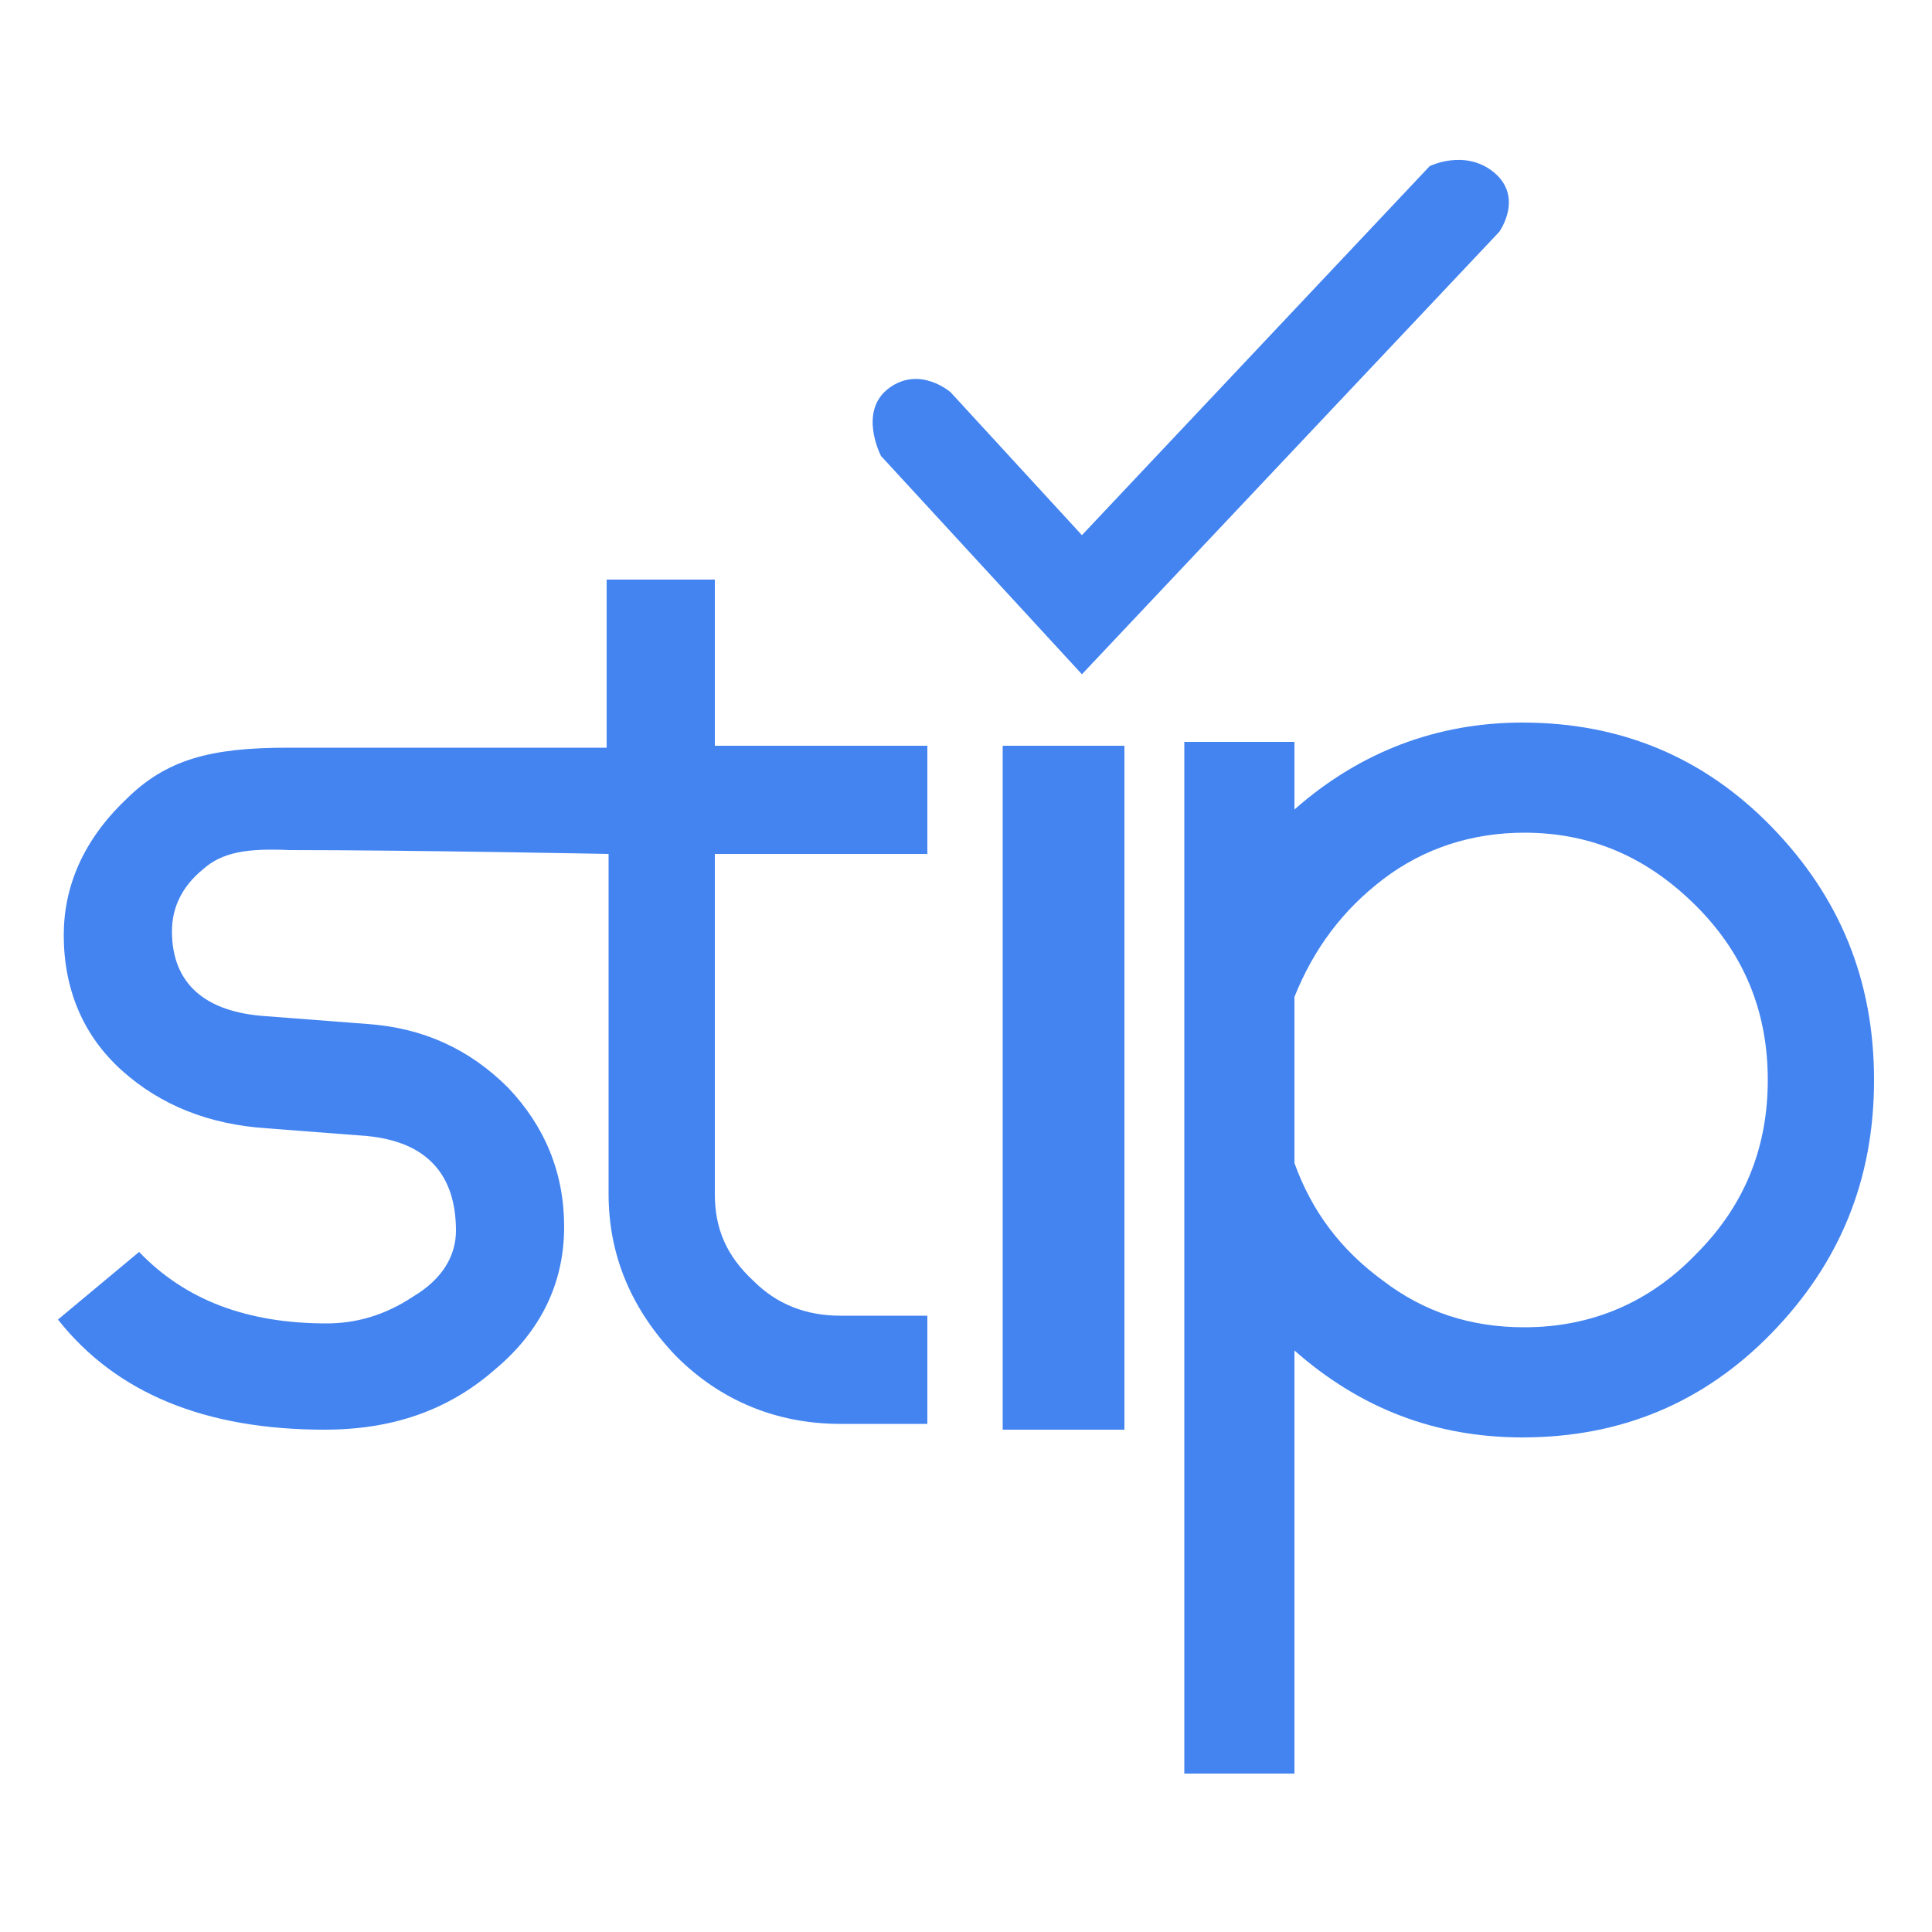 <svg version="1.1" id="Livello_1" xmlns="http://www.w3.org/2000/svg" xmlns:xlink="http://www.w3.org/1999/xlink" x="0px" y="0px"
	 viewBox="0 0 100 100" style="enable-background:new 0 0 100 100;" xml:space="preserve">
<style type="text/css">
	.st1{fill:#4384F1;}
</style>
<g>
	<g>
		<path class="st1" d="M37,30h-5.6v8.7c-1.9,0-13.8,0-16.5,0c-4,0-6.3,0.6-8.4,2.7c-2.2,2.1-3.2,4.5-3.2,7c0,2.8,1,5.2,3,7
			c2,1.8,4.5,2.8,7.5,3l5.2,0.4c3.1,0.3,4.6,2,4.6,4.9c0,1.3-0.7,2.5-2.2,3.4c-1.5,1-3,1.4-4.5,1.4c-4.1,0-7.3-1.2-9.7-3.7L3,68.3
			c3,3.8,7.6,5.7,13.8,5.7c3.5,0,6.4-1,8.8-3.1c2.4-2,3.6-4.5,3.6-7.4c0-2.8-1-5.2-2.9-7.2c-2-2-4.4-3.1-7.3-3.3l-5.2-0.4
			c-3.2-0.2-4.9-1.7-4.9-4.4c0-1.2,0.5-2.3,1.6-3.2c1-0.9,2.3-1.1,4.5-1c6.3,0,16.5,0.2,16.5,0.2v17.6c0,3.2,1.2,6,3.5,8.4
			c2.3,2.3,5.2,3.5,8.5,3.5h4.5v-5.6h-4.5c-1.8,0-3.3-0.6-4.5-1.8C37.6,65,37,63.6,37,61.8V44.2h11v-5.6H37V30z"/>
		<path class="st1" d="M61.3,91.7V38.4H67v3.5c3.4-3,7.4-4.5,11.8-4.5c5.1,0,9.4,1.8,12.9,5.4c3.5,3.6,5.3,7.9,5.3,13.1
			c0,5.2-1.8,9.5-5.3,13.1c-3.5,3.6-7.8,5.4-12.9,5.4c-4.5,0-8.4-1.5-11.8-4.5v21.9H61.3z M67,60.2c0.9,2.5,2.4,4.5,4.6,6.1
			c2.1,1.6,4.5,2.4,7.3,2.4c3.5,0,6.5-1.3,8.9-3.8c2.5-2.5,3.7-5.5,3.7-9c0-3.5-1.2-6.5-3.7-9c-2.5-2.5-5.4-3.8-8.9-3.8
			c-2.7,0-5.2,0.8-7.3,2.4c-2.1,1.6-3.6,3.6-4.6,6.1V60.2z"/>
		<g>
			<rect x="51.9" y="38.6" class="st1" width="6.3" height="35.4"/>
		</g>
	</g>
	<path class="st1" d="M77.6,12c0,0,1.3-1.8-0.3-3.1C75.8,7.7,74,8.6,74,8.6L56,27.7l-6.8-7.4c0,0-1.6-1.4-3.2-0.2
		c-1.6,1.2-0.4,3.5-0.4,3.5l10.4,11.3L77.6,12z"/>
</g>
</svg>
